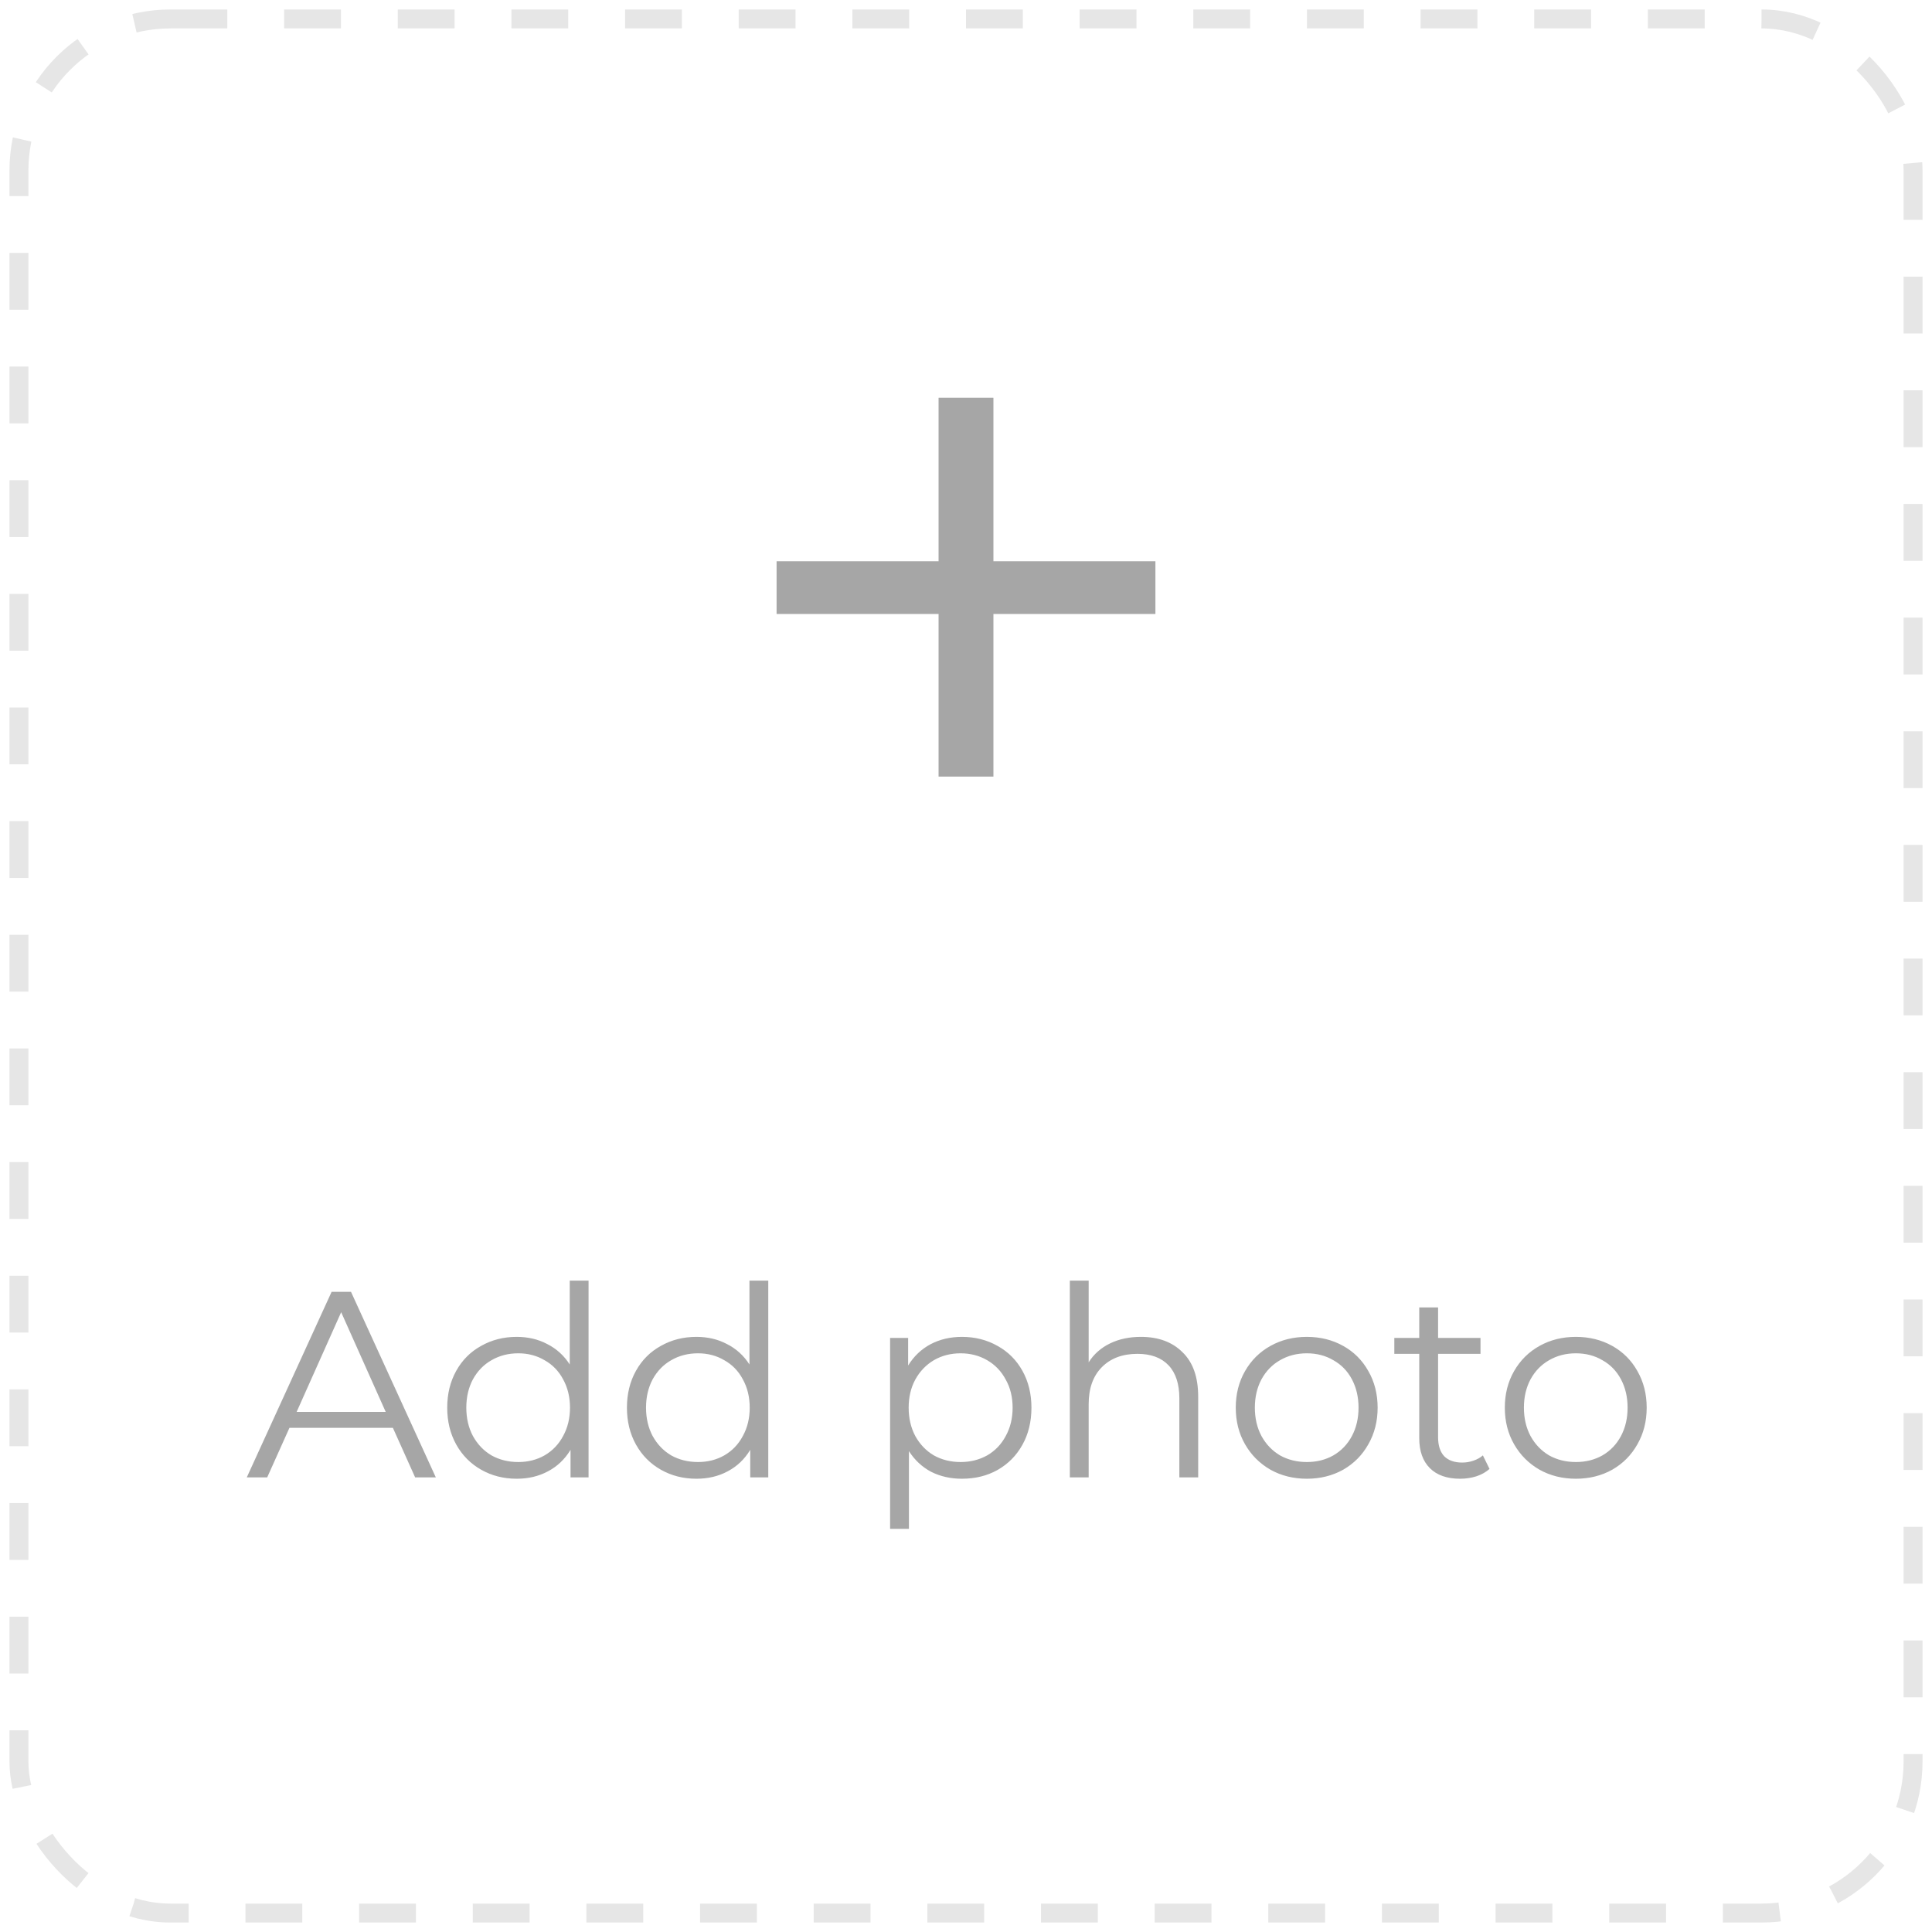 <svg width="102" height="102" viewBox="0 0 102 102" fill="none" xmlns="http://www.w3.org/2000/svg">
<rect opacity="0.1" x="1" y="1" width="100" height="100" rx="8" stroke="black" stroke-dasharray="3 3"/>
<path opacity="0.502" d="M20.742 75.382H15.282L14.106 78H13.028L17.508 68.2H18.53L23.01 78H21.918L20.742 75.382ZM20.364 74.542L18.012 69.278L15.66 74.542H20.364ZM31.073 67.612V78H30.121V76.544C29.822 77.039 29.425 77.417 28.931 77.678C28.445 77.939 27.895 78.07 27.279 78.07C26.588 78.07 25.963 77.911 25.403 77.594C24.843 77.277 24.404 76.833 24.087 76.264C23.77 75.695 23.611 75.046 23.611 74.318C23.611 73.59 23.77 72.941 24.087 72.372C24.404 71.803 24.843 71.364 25.403 71.056C25.963 70.739 26.588 70.58 27.279 70.58C27.876 70.58 28.413 70.706 28.889 70.958C29.374 71.201 29.771 71.56 30.079 72.036V67.612H31.073ZM27.363 77.188C27.876 77.188 28.338 77.071 28.749 76.838C29.169 76.595 29.495 76.255 29.729 75.816C29.971 75.377 30.093 74.878 30.093 74.318C30.093 73.758 29.971 73.259 29.729 72.82C29.495 72.381 29.169 72.045 28.749 71.812C28.338 71.569 27.876 71.448 27.363 71.448C26.84 71.448 26.369 71.569 25.949 71.812C25.538 72.045 25.212 72.381 24.969 72.82C24.735 73.259 24.619 73.758 24.619 74.318C24.619 74.878 24.735 75.377 24.969 75.816C25.212 76.255 25.538 76.595 25.949 76.838C26.369 77.071 26.84 77.188 27.363 77.188ZM40.561 67.612V78H39.609V76.544C39.31 77.039 38.914 77.417 38.419 77.678C37.934 77.939 37.383 78.07 36.767 78.07C36.076 78.07 35.451 77.911 34.891 77.594C34.331 77.277 33.892 76.833 33.575 76.264C33.258 75.695 33.099 75.046 33.099 74.318C33.099 73.59 33.258 72.941 33.575 72.372C33.892 71.803 34.331 71.364 34.891 71.056C35.451 70.739 36.076 70.58 36.767 70.58C37.364 70.58 37.901 70.706 38.377 70.958C38.862 71.201 39.259 71.56 39.567 72.036V67.612H40.561ZM36.851 77.188C37.364 77.188 37.826 77.071 38.237 76.838C38.657 76.595 38.984 76.255 39.217 75.816C39.46 75.377 39.581 74.878 39.581 74.318C39.581 73.758 39.46 73.259 39.217 72.82C38.984 72.381 38.657 72.045 38.237 71.812C37.826 71.569 37.364 71.448 36.851 71.448C36.328 71.448 35.857 71.569 35.437 71.812C35.026 72.045 34.7 72.381 34.457 72.82C34.224 73.259 34.107 73.758 34.107 74.318C34.107 74.878 34.224 75.377 34.457 75.816C34.7 76.255 35.026 76.595 35.437 76.838C35.857 77.071 36.328 77.188 36.851 77.188ZM50.787 70.58C51.478 70.58 52.103 70.739 52.663 71.056C53.223 71.364 53.662 71.803 53.979 72.372C54.297 72.941 54.455 73.59 54.455 74.318C54.455 75.055 54.297 75.709 53.979 76.278C53.662 76.847 53.223 77.291 52.663 77.608C52.113 77.916 51.487 78.07 50.787 78.07C50.19 78.07 49.649 77.949 49.163 77.706C48.687 77.454 48.295 77.09 47.987 76.614V80.716H46.993V70.636H47.945V72.092C48.244 71.607 48.636 71.233 49.121 70.972C49.616 70.711 50.171 70.58 50.787 70.58ZM50.717 77.188C51.231 77.188 51.697 77.071 52.117 76.838C52.537 76.595 52.864 76.255 53.097 75.816C53.34 75.377 53.461 74.878 53.461 74.318C53.461 73.758 53.34 73.263 53.097 72.834C52.864 72.395 52.537 72.055 52.117 71.812C51.697 71.569 51.231 71.448 50.717 71.448C50.195 71.448 49.723 71.569 49.303 71.812C48.893 72.055 48.566 72.395 48.323 72.834C48.09 73.263 47.973 73.758 47.973 74.318C47.973 74.878 48.09 75.377 48.323 75.816C48.566 76.255 48.893 76.595 49.303 76.838C49.723 77.071 50.195 77.188 50.717 77.188ZM60.234 70.58C61.158 70.58 61.89 70.851 62.432 71.392C62.982 71.924 63.258 72.703 63.258 73.73V78H62.264V73.828C62.264 73.063 62.072 72.479 61.69 72.078C61.307 71.677 60.761 71.476 60.052 71.476C59.258 71.476 58.628 71.714 58.162 72.19C57.704 72.657 57.476 73.305 57.476 74.136V78H56.482V67.612H57.476V71.924C57.746 71.495 58.12 71.163 58.596 70.93C59.072 70.697 59.618 70.58 60.234 70.58ZM68.994 78.07C68.284 78.07 67.645 77.911 67.076 77.594C66.506 77.267 66.058 76.819 65.732 76.25C65.405 75.681 65.242 75.037 65.242 74.318C65.242 73.599 65.405 72.955 65.732 72.386C66.058 71.817 66.506 71.373 67.076 71.056C67.645 70.739 68.284 70.58 68.994 70.58C69.703 70.58 70.342 70.739 70.912 71.056C71.481 71.373 71.924 71.817 72.242 72.386C72.568 72.955 72.732 73.599 72.732 74.318C72.732 75.037 72.568 75.681 72.242 76.25C71.924 76.819 71.481 77.267 70.912 77.594C70.342 77.911 69.703 78.07 68.994 78.07ZM68.994 77.188C69.516 77.188 69.983 77.071 70.394 76.838C70.814 76.595 71.14 76.255 71.374 75.816C71.607 75.377 71.724 74.878 71.724 74.318C71.724 73.758 71.607 73.259 71.374 72.82C71.14 72.381 70.814 72.045 70.394 71.812C69.983 71.569 69.516 71.448 68.994 71.448C68.471 71.448 68 71.569 67.58 71.812C67.169 72.045 66.842 72.381 66.6 72.82C66.366 73.259 66.25 73.758 66.25 74.318C66.25 74.878 66.366 75.377 66.6 75.816C66.842 76.255 67.169 76.595 67.58 76.838C68 77.071 68.471 77.188 68.994 77.188ZM78.639 77.552C78.452 77.72 78.219 77.851 77.939 77.944C77.668 78.028 77.384 78.07 77.085 78.07C76.394 78.07 75.862 77.883 75.489 77.51C75.116 77.137 74.929 76.609 74.929 75.928V71.476H73.613V70.636H74.929V69.026H75.923V70.636H78.163V71.476H75.923V75.872C75.923 76.311 76.03 76.647 76.245 76.88C76.469 77.104 76.786 77.216 77.197 77.216C77.402 77.216 77.598 77.183 77.785 77.118C77.981 77.053 78.149 76.959 78.289 76.838L78.639 77.552ZM83.199 78.07C82.489 78.07 81.85 77.911 81.281 77.594C80.711 77.267 80.263 76.819 79.937 76.25C79.61 75.681 79.447 75.037 79.447 74.318C79.447 73.599 79.61 72.955 79.937 72.386C80.263 71.817 80.711 71.373 81.281 71.056C81.85 70.739 82.489 70.58 83.199 70.58C83.908 70.58 84.547 70.739 85.117 71.056C85.686 71.373 86.129 71.817 86.447 72.386C86.773 72.955 86.937 73.599 86.937 74.318C86.937 75.037 86.773 75.681 86.447 76.25C86.129 76.819 85.686 77.267 85.117 77.594C84.547 77.911 83.908 78.07 83.199 78.07ZM83.199 77.188C83.721 77.188 84.188 77.071 84.599 76.838C85.019 76.595 85.345 76.255 85.579 75.816C85.812 75.377 85.929 74.878 85.929 74.318C85.929 73.758 85.812 73.259 85.579 72.82C85.345 72.381 85.019 72.045 84.599 71.812C84.188 71.569 83.721 71.448 83.199 71.448C82.676 71.448 82.205 71.569 81.785 71.812C81.374 72.045 81.047 72.381 80.805 72.82C80.571 73.259 80.455 73.758 80.455 74.318C80.455 74.878 80.571 75.377 80.805 75.816C81.047 76.255 81.374 76.595 81.785 76.838C82.205 77.071 82.676 77.188 83.199 77.188Z" fill="#4F4F4F"/>
<path opacity="0.502" d="M61 32.415H52.448V41H49.552V32.415H41V29.632H49.552V21H52.448V29.632H61V32.415Z" fill="#4F4F4F"/>
</svg>
